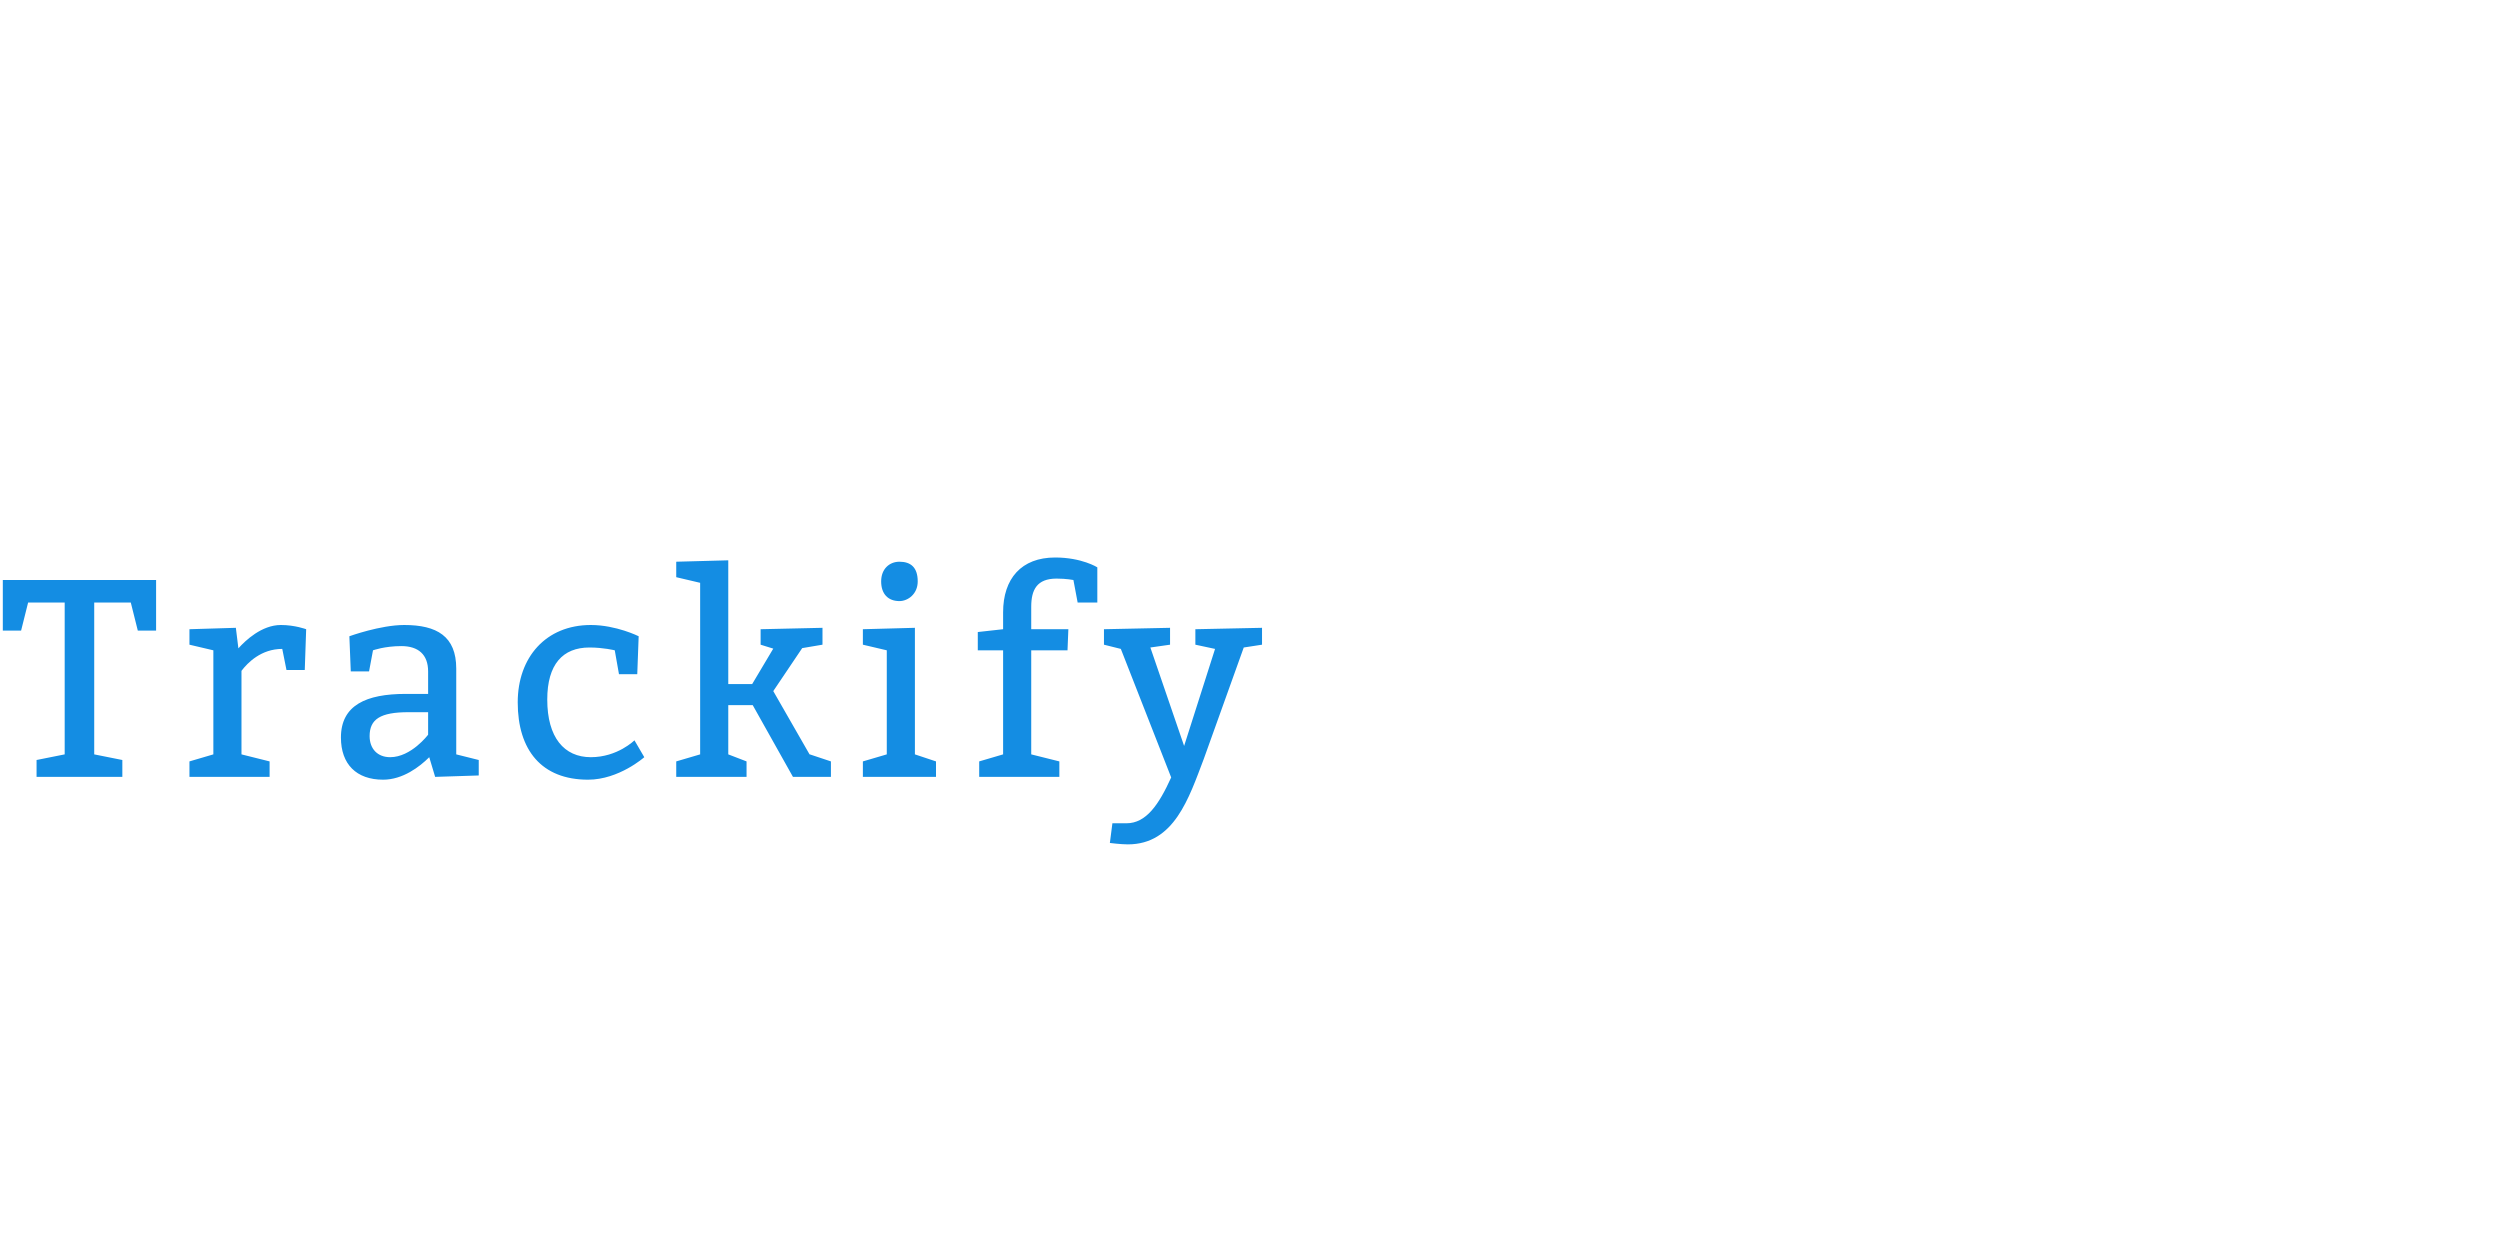 <?xml version="1.0"?>
<svg version="1.1" xmlns="http://www.w3.org/2000/svg" width="400px" height="200px" style=""><path fill="#148de3" d="M5.85,124.3l0-2.7l4.5-0.9l0-24.3l-5.85,0l-1.125,4.5l-2.925,0l0-8.1l24.525,0l0,8.1l-2.925,0l-1.125-4.5l-5.85,0l0,24.3l4.5,0.9l0,2.7l-13.725,0z M37.737,100.45l0.405,3.285c1.125-1.26,3.735-3.735,6.795-3.735c2.25,0,4.05,0.675,4.05,0.675l-0.225,6.525l-2.925,0l-0.675-3.375c-3.375,0-5.535,2.205-6.525,3.51l0,13.365l4.5,1.125l0,2.475l-12.825,0l0-2.475l3.825-1.125l0-16.65l-3.825-0.9l0-2.475z M56.124,107.425l-0.225-5.625s4.95-1.8,8.775-1.8c5.22,0,8.325,1.8,8.325,6.975l0,13.725l3.6,0.9l0,2.475l-6.975,0.225l-0.945-3.15c-1.53,1.53-4.23,3.6-7.38,3.6c-4.275,0-6.75-2.475-6.75-6.75c0-5.175,4.05-6.975,10.35-6.975l3.6,0l0-3.6c0-2.7-1.575-4.05-4.275-4.05s-4.545,0.675-4.545,0.675l-0.63,3.375l-2.925,0z M68.499,113.95l-3.15,0c-4.5,0-6.21,1.125-6.21,3.825c0,2.025,1.26,3.375,3.285,3.375c3.375,0,6.075-3.6,6.075-3.6l0-3.6z M99.036,107.875l-0.675-3.825s-1.8-0.45-4.05-0.45c-4.275,0-6.75,2.7-6.75,8.325c0,6.075,2.7,9.225,6.975,9.225s6.975-2.7,6.975-2.7l1.575,2.7s-4.05,3.6-9,3.6c-7.425,0-11.25-4.725-11.25-12.375c0-7.2,4.5-12.375,11.7-12.375c4.05,0,7.65,1.8,7.65,1.8l-0.225,6.075l-2.925,0z M120.348,109.45l3.375-5.67l-2.025-0.63l0-2.475l9.9-0.225l0,2.7l-3.195,0.54l-0.045,0l-4.635,6.885l5.805,10.125l0.045,0l3.375,1.125l0,2.475l-6.075,0l-6.435-11.475l-3.915,0l0,7.875l2.925,1.125l0,2.475l-11.25,0l0-2.475l3.825-1.125l0-27.45l-3.825-0.9l0-2.475l8.325-0.225l0,19.8l3.825,0z M140.985,93.025c0-2.025,1.35-3.15,2.925-3.15c1.8,0,2.925,0.9,2.925,3.15c0,2.025-1.575,3.15-2.925,3.15c-1.8,0-2.925-1.125-2.925-3.15z M149.76,121.825l0,2.475l-11.7,0l0-2.475l3.825-1.125l0-16.65l-3.825-0.9l0-2.475l8.325-0.225l0,20.25z M160.497,100.675l0-2.7c0-5.4,2.925-8.775,8.325-8.775c4.275,0,6.75,1.575,6.75,1.575l0,5.625l-3.15,0l-0.675-3.6s-1.125-0.225-2.7-0.225c-3.15,0-4.05,1.8-4.05,4.5l0,3.6l5.94,0l-0.135,3.375l-5.805,0l0,16.65l4.5,1.125l0,2.475l-12.825,0l0-2.475l3.825-1.125l0-16.65l-4.05,0l0-2.925z M184.059,103.6l5.4,15.75l4.95-15.525l-3.15-0.675l0-2.475l10.665-0.225l0,2.7l-2.925,0.45l-6.39,17.82c-2.385,6.255-4.725,13.68-12.15,13.68c-1.125,0-2.88-0.225-2.88-0.225l0.405-3.15l2.25,0c3.15,0,5.175-2.97,7.155-7.335l-8.055-20.565l-2.7-0.675l0-2.475l10.575-0.225l0,2.7z"/><path fill="#" d=""/></svg>
